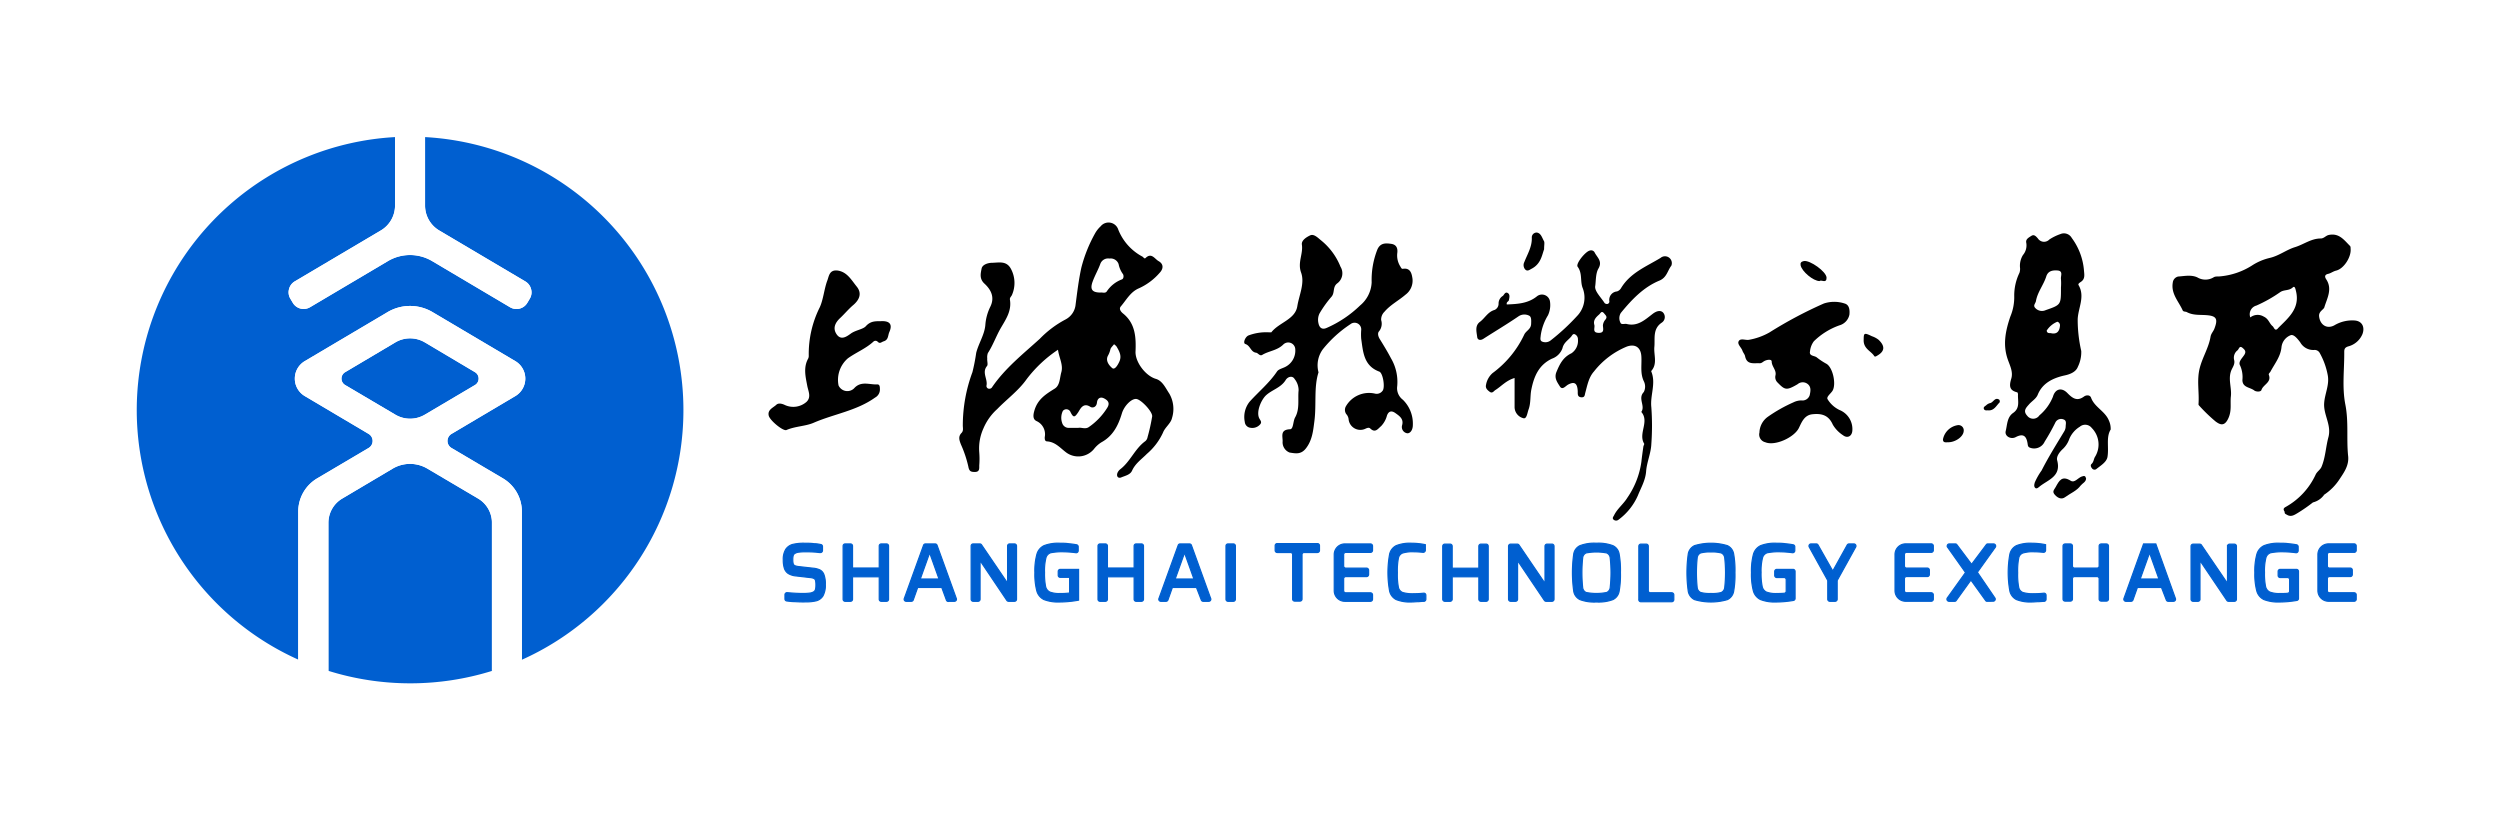 <svg xmlns="http://www.w3.org/2000/svg" viewBox="0 0 518.46 170.08"><defs><style>.cls-1{fill:#fff;}.cls-2,.cls-3{fill:#005fd0;}.cls-2{stroke:#005fd0;stroke-miterlimit:10;stroke-width:0.25px;}</style></defs><g id="Layer_2" data-name="Layer 2"><g id="图层_1" data-name="图层 1"><rect class="cls-1" width="518.46" height="170.08"/><path class="cls-2" d="M164.88,124.77c-.64,0-1.21-.08-1.73-.14a.42.42,0,0,1-.36-.43v-.87a.43.43,0,0,1,.47-.42c1.22.11,2.3.17,3.23.17a10.55,10.55,0,0,0,1.45-.08,2,2,0,0,0,.82-.27.85.85,0,0,0,.36-.49,3.6,3.6,0,0,0,.09-.91,4.16,4.16,0,0,0-.08-.94.66.66,0,0,0-.33-.43,2.48,2.48,0,0,0-.84-.19l-2.84-.33a3.66,3.66,0,0,1-1.67-.52,2.07,2.07,0,0,1-.79-1.09,5.51,5.51,0,0,1-.22-1.71,3.87,3.87,0,0,1,.53-2.22,2.52,2.52,0,0,1,1.44-1,9.72,9.72,0,0,1,2.39-.24c.67,0,1.36,0,2.06.1.53,0,1,.1,1.37.17a.41.41,0,0,1,.34.41v.82a.43.43,0,0,1-.47.43c-.32,0-.7-.08-1.12-.1q-.94-.06-1.8-.06a11.16,11.16,0,0,0-1.45.07,2,2,0,0,0-.83.24.78.78,0,0,0-.4.46,3,3,0,0,0-.09.84,3.12,3.12,0,0,0,.09.89.67.67,0,0,0,.35.39,3.37,3.37,0,0,0,.88.19l2.85.32a4.32,4.32,0,0,1,1.45.36,1.78,1.78,0,0,1,.82.92,5.44,5.44,0,0,1,.31,2.12,4.53,4.53,0,0,1-.5,2.36,2.35,2.35,0,0,1-1.35,1,9.09,9.09,0,0,1-2.25.23C166.4,124.84,165.68,124.82,164.88,124.77Z"/><path class="cls-2" d="M182.34,124.28v-4.66H176.8v4.66a.42.42,0,0,1-.42.42h-1.11a.42.42,0,0,1-.42-.42V113.22a.42.42,0,0,1,.42-.42h1.11a.42.42,0,0,1,.42.42v4.58h5.54v-4.58a.42.42,0,0,1,.42-.42h1.09a.42.42,0,0,1,.42.42v11.06a.42.42,0,0,1-.42.42h-1.09A.42.42,0,0,1,182.34,124.28Z"/><path class="cls-2" d="M196.26,124.42l-.95-2.59h-5l-.92,2.59a.42.42,0,0,1-.4.28h-1.06a.42.42,0,0,1-.4-.56l4-11.06a.42.42,0,0,1,.4-.28h2a.42.42,0,0,1,.4.28l4,11.06a.42.42,0,0,1-.4.56h-1.11A.42.42,0,0,1,196.26,124.42Zm-3.42-9.65h-.09l-1.9,5.31h3.89Z"/><path class="cls-2" d="M209.17,124.7a.45.45,0,0,1-.36-.18l-5.49-8.16h-.07v7.92a.42.42,0,0,1-.42.42h-1a.42.42,0,0,1-.43-.42V113.22a.42.42,0,0,1,.43-.42h1.37a.42.42,0,0,1,.35.19l5.34,7.85h.07v-7.62a.42.42,0,0,1,.42-.42h1a.42.42,0,0,1,.43.42v11.06a.42.42,0,0,1-.43.42Z"/><path class="cls-2" d="M219.46,119.35v-.85a.42.42,0,0,1,.42-.42h3.8v6.38a19.88,19.88,0,0,1-2,.28c-.73.07-1.36.1-1.9.1a8.15,8.15,0,0,1-3.27-.5,2.79,2.79,0,0,1-1.48-1.77,13.42,13.42,0,0,1-.41-3.82,12.92,12.92,0,0,1,.42-3.81,2.81,2.81,0,0,1,1.48-1.78,8.16,8.16,0,0,1,3.26-.5c.57,0,1.22,0,1.93.11a15,15,0,0,1,1.55.21.41.41,0,0,1,.34.41v.82a.42.42,0,0,1-.49.41,21.69,21.69,0,0,0-2.5-.19,12.41,12.41,0,0,0-2.71.2,1.51,1.51,0,0,0-1,1.08,11.05,11.05,0,0,0-.28,3,13.76,13.76,0,0,0,.21,2.88,1.69,1.69,0,0,0,.88,1.19,5.55,5.55,0,0,0,2.16.31,13.46,13.46,0,0,0,1.95-.11v-3.25h-1.91A.42.42,0,0,1,219.46,119.35Z"/><path class="cls-2" d="M235.2,124.28v-4.66h-5.54v4.66a.42.42,0,0,1-.42.42h-1.11a.42.42,0,0,1-.42-.42V113.22a.42.42,0,0,1,.42-.42h1.11a.42.42,0,0,1,.42.42v4.58h5.54v-4.58a.42.42,0,0,1,.42-.42h1.09a.42.42,0,0,1,.43.42v11.06a.42.42,0,0,1-.43.42h-1.09A.42.42,0,0,1,235.2,124.28Z"/><path class="cls-2" d="M249.13,124.42l-1-2.59h-5l-.92,2.59a.42.42,0,0,1-.4.28h-1.07a.42.42,0,0,1-.4-.56l4-11.06a.42.42,0,0,1,.4-.28h1.94a.42.42,0,0,1,.4.28l4,11.06a.42.42,0,0,1-.4.56h-1.11A.42.42,0,0,1,249.13,124.42Zm-3.43-9.65h-.09l-1.9,5.31h3.89Z"/><path class="cls-2" d="M254.25,124.28V113.22a.42.42,0,0,1,.42-.42h1.11a.42.42,0,0,1,.42.42v11.06a.42.42,0,0,1-.42.42h-1.11A.42.42,0,0,1,254.25,124.28Z"/><path class="cls-2" d="M268.07,124.28V115a.42.42,0,0,0-.43-.42h-2.76a.43.43,0,0,1-.43-.43v-1a.42.42,0,0,1,.43-.42h8.33a.42.42,0,0,1,.43.42v1a.43.43,0,0,1-.43.43h-2.76a.42.42,0,0,0-.43.42v9.24a.42.42,0,0,1-.42.42h-1.11A.42.42,0,0,1,268.07,124.28Z"/><path class="cls-2" d="M276.7,122.5V115a2.21,2.21,0,0,1,2.2-2.2h5.31a.43.43,0,0,1,.43.43v.9a.43.43,0,0,1-.43.43h-5.12a.44.44,0,0,0-.44.44v2.38a.44.44,0,0,0,.44.44h4.3a.44.44,0,0,1,.44.43v.9a.44.44,0,0,1-.44.43h-4.3a.44.44,0,0,0-.44.44v2.48a.44.44,0,0,0,.44.44h5.12a.43.43,0,0,1,.43.43v.9a.43.43,0,0,1-.43.43H278.9A2.2,2.2,0,0,1,276.7,122.5Z"/><path class="cls-2" d="M294.27,124.77c-.55,0-1.06.07-1.54.07a7.66,7.66,0,0,1-3.18-.5,2.62,2.62,0,0,1-1.36-1.75,21.24,21.24,0,0,1,0-7.68,2.62,2.62,0,0,1,1.36-1.75,7.66,7.66,0,0,1,3.18-.5,13.92,13.92,0,0,1,1.54.09,12.29,12.29,0,0,1,1.32.21v1.15a.44.44,0,0,1-.49.43c-.71-.07-1.34-.11-1.88-.11a7,7,0,0,0-2.35.26,1.44,1.44,0,0,0-.87,1.09,14,14,0,0,0-.21,3,14.17,14.17,0,0,0,.21,3,1.48,1.48,0,0,0,.87,1.09,7.28,7.28,0,0,0,2.35.26,17,17,0,0,0,2-.11.42.42,0,0,1,.48.43v.82a.44.44,0,0,1-.35.43C295,124.7,294.66,124.74,294.27,124.77Z"/><path class="cls-2" d="M306.69,124.27v-4.65h-5.53v4.65a.43.43,0,0,1-.43.43h-1.09a.44.44,0,0,1-.44-.43v-11a.44.44,0,0,1,.44-.43h1.09a.43.43,0,0,1,.43.43v4.57h5.53v-4.57a.44.44,0,0,1,.44-.43h1.07a.43.43,0,0,1,.43.43v11a.43.43,0,0,1-.43.43h-1.07A.44.44,0,0,1,306.69,124.27Z"/><path class="cls-2" d="M320.64,124.7a.44.44,0,0,1-.36-.19l-5.49-8.15h-.07v7.91a.43.43,0,0,1-.43.43h-1a.44.44,0,0,1-.44-.43v-11a.44.44,0,0,1,.44-.43h1.36a.45.45,0,0,1,.36.19l5.33,7.85h.07v-7.61a.44.44,0,0,1,.44-.43h1a.43.43,0,0,1,.43.43v11a.43.43,0,0,1-.43.43Z"/><path class="cls-2" d="M327.67,124.35a2.36,2.36,0,0,1-1.29-1.67,27.72,27.72,0,0,1,0-7.86,2.33,2.33,0,0,1,1.29-1.66,8.34,8.34,0,0,1,3.4-.5,8.43,8.43,0,0,1,3.41.5,2.3,2.3,0,0,1,1.29,1.67,18.9,18.9,0,0,1,.28,3.92,18.9,18.9,0,0,1-.28,3.92,2.34,2.34,0,0,1-1.29,1.68,8.47,8.47,0,0,1-3.41.49A8.38,8.38,0,0,1,327.67,124.35Zm5.54-1.48a1.24,1.24,0,0,0,.72-1,28.35,28.35,0,0,0,0-6.2,1.24,1.24,0,0,0-.72-1,11.55,11.55,0,0,0-4.28,0,1.26,1.26,0,0,0-.71,1,30.11,30.11,0,0,0,0,6.2,1.26,1.26,0,0,0,.71,1,11,11,0,0,0,4.28,0Z"/><path class="cls-2" d="M339.87,124.27v-11a.43.43,0,0,1,.43-.43h1.1a.43.43,0,0,1,.43.43v9.23a.43.43,0,0,0,.43.43h4.43a.43.43,0,0,1,.43.43v1a.43.43,0,0,1-.43.43H340.3A.43.43,0,0,1,339.87,124.27Z"/><path class="cls-2" d="M351.42,124.35a2.39,2.39,0,0,1-1.29-1.67,27.72,27.72,0,0,1,0-7.86,2.35,2.35,0,0,1,1.29-1.66,11.84,11.84,0,0,1,6.81,0,2.3,2.3,0,0,1,1.29,1.67,18.9,18.9,0,0,1,.28,3.92,18.9,18.9,0,0,1-.28,3.92,2.34,2.34,0,0,1-1.29,1.68,12.08,12.08,0,0,1-6.81,0Zm5.55-1.48a1.26,1.26,0,0,0,.71-1,28.35,28.35,0,0,0,0-6.2,1.26,1.26,0,0,0-.71-1,7.64,7.64,0,0,0-2.15-.2,7.55,7.55,0,0,0-2.14.2,1.26,1.26,0,0,0-.71,1,30.11,30.11,0,0,0,0,6.2,1.26,1.26,0,0,0,.71,1,7.09,7.09,0,0,0,2.14.21A7.17,7.17,0,0,0,357,122.87Z"/><path class="cls-2" d="M368.05,119.34v-.83a.43.43,0,0,1,.43-.43h3.37a.42.42,0,0,1,.42.43v5.59a.41.41,0,0,1-.35.42c-.5.09-1.05.16-1.63.22-.73.07-1.37.1-1.91.1a8.21,8.21,0,0,1-3.27-.5,2.82,2.82,0,0,1-1.48-1.77,13.49,13.49,0,0,1-.4-3.82,13.34,13.34,0,0,1,.41-3.81,2.82,2.82,0,0,1,1.49-1.78,8.14,8.14,0,0,1,3.25-.5c.58,0,1.22,0,1.94.11a14.75,14.75,0,0,1,1.54.21.41.41,0,0,1,.35.42v.8a.44.44,0,0,1-.5.42,21.69,21.69,0,0,0-2.5-.19,12.37,12.37,0,0,0-2.7.2,1.5,1.5,0,0,0-1,1.08,11,11,0,0,0-.29,3,12.94,12.94,0,0,0,.22,2.88,1.65,1.65,0,0,0,.87,1.19,5.59,5.59,0,0,0,2.16.31q.94,0,1.56-.06a.43.43,0,0,0,.4-.43V120.2a.43.43,0,0,0-.43-.43h-1.48A.43.43,0,0,1,368.05,119.34Z"/><path class="cls-2" d="M379.05,124.27v-3.89l-3.84-6.94a.43.43,0,0,1,.37-.64h1.08a.41.41,0,0,1,.37.22l3,5.3h.12l2.94-5.3a.45.45,0,0,1,.38-.22h1a.43.43,0,0,1,.37.64L381,120.38v3.89a.43.43,0,0,1-.43.43h-1.08A.43.43,0,0,1,379.05,124.27Z"/><path class="cls-2" d="M393,122.49V115a2.2,2.2,0,0,1,2.2-2.21h5.31a.43.43,0,0,1,.43.43v.91a.43.43,0,0,1-.43.42h-5.13a.43.43,0,0,0-.43.43v2.4a.43.43,0,0,0,.43.43h4.31a.43.43,0,0,1,.43.43v.9a.43.43,0,0,1-.43.43h-4.31a.43.43,0,0,0-.43.43v2.5a.43.43,0,0,0,.43.43h5.13a.43.43,0,0,1,.43.43v.9a.43.43,0,0,1-.43.43h-5.31A2.2,2.2,0,0,1,393,122.49Z"/><path class="cls-2" d="M412.09,124.7a.34.34,0,0,1-.29-.15l-3-4.17h-.13l-3,4.17a.33.33,0,0,1-.29.15h-1.18a.44.44,0,0,1-.36-.69l3.78-5.28-3.71-5.24a.43.43,0,0,1,.35-.69h1.26a.36.36,0,0,1,.29.15l3,4h.13l3-4a.36.36,0,0,1,.29-.15h1.2a.44.44,0,0,1,.36.69l-3.72,5.19L413.7,124a.43.43,0,0,1-.35.68Z"/><path class="cls-2" d="M422.9,124.77c-.55,0-1.06.07-1.53.07a7.75,7.75,0,0,1-3.19-.5,2.62,2.62,0,0,1-1.36-1.75,21.24,21.24,0,0,1,0-7.68,2.62,2.62,0,0,1,1.36-1.75,7.75,7.75,0,0,1,3.19-.5,13.89,13.89,0,0,1,1.53.09,11.89,11.89,0,0,1,1.32.21v1.16a.42.42,0,0,1-.48.42c-.72-.07-1.35-.11-1.89-.11a7,7,0,0,0-2.35.26,1.41,1.41,0,0,0-.86,1.09,14,14,0,0,0-.21,3,14.17,14.17,0,0,0,.21,3,1.45,1.45,0,0,0,.86,1.09,7.32,7.32,0,0,0,2.35.26,17.06,17.06,0,0,0,2-.11.42.42,0,0,1,.47.42v.84a.43.43,0,0,1-.34.42Q423.49,124.73,422.9,124.77Z"/><path class="cls-2" d="M435.33,124.28V120a.42.42,0,0,0-.43-.42h-4.68a.42.42,0,0,0-.43.42v4.24a.42.42,0,0,1-.42.42h-1.11a.42.42,0,0,1-.42-.42v-11a.42.42,0,0,1,.42-.43h1.11a.42.42,0,0,1,.42.43v4.14a.43.43,0,0,0,.43.43h4.68a.43.43,0,0,0,.43-.43v-4.14a.42.42,0,0,1,.42-.43h1.09a.42.42,0,0,1,.42.43v11a.42.42,0,0,1-.42.42h-1.09A.42.42,0,0,1,435.33,124.28Z"/><path class="cls-2" d="M449.26,124.42l-1-2.59h-5l-.92,2.59a.42.42,0,0,1-.4.28h-1.07a.43.43,0,0,1-.4-.57l4.07-11.33h2.54l4.07,11.33a.43.43,0,0,1-.4.57h-1.11A.42.42,0,0,1,449.26,124.42Zm-3.43-9.65h-.09l-1.9,5.31h3.89Z"/><path class="cls-2" d="M462.16,124.7a.42.42,0,0,1-.35-.19l-5.5-8.15h-.07v7.92a.42.42,0,0,1-.42.42h-1a.42.42,0,0,1-.43-.42v-11a.43.43,0,0,1,.43-.43h1.37a.42.42,0,0,1,.35.19l5.34,7.85h.07v-7.61a.43.43,0,0,1,.43-.43h1a.42.42,0,0,1,.42.43v11a.42.42,0,0,1-.42.42Z"/><path class="cls-2" d="M472.45,119.35v-.85a.42.42,0,0,1,.42-.42h3.38a.42.42,0,0,1,.42.42v5.6a.41.41,0,0,1-.35.42c-.5.09-1.05.16-1.64.22s-1.36.1-1.9.1a8.15,8.15,0,0,1-3.27-.5,2.79,2.79,0,0,1-1.48-1.77,13.42,13.42,0,0,1-.41-3.82,12.92,12.92,0,0,1,.42-3.81,2.82,2.82,0,0,1,1.49-1.78,8.1,8.1,0,0,1,3.25-.5c.57,0,1.22,0,1.94.11a14.75,14.75,0,0,1,1.54.21.41.41,0,0,1,.34.42v.8a.42.42,0,0,1-.48.42,22,22,0,0,0-2.51-.19,12.48,12.48,0,0,0-2.71.2,1.51,1.51,0,0,0-1,1.08,11.05,11.05,0,0,0-.28,3,13.76,13.76,0,0,0,.21,2.88,1.69,1.69,0,0,0,.88,1.19,5.59,5.59,0,0,0,2.16.31c.64,0,1.17,0,1.58-.06a.42.42,0,0,0,.38-.42V120.2a.43.43,0,0,0-.43-.43h-1.49A.42.42,0,0,1,472.45,119.35Z"/><path class="cls-2" d="M480.7,122.49V115a2.21,2.21,0,0,1,2.21-2.21h5.31a.42.42,0,0,1,.42.43v.91a.42.42,0,0,1-.42.42h-5.14a.43.43,0,0,0-.42.43v2.4a.42.42,0,0,0,.42.43h4.32a.42.42,0,0,1,.43.42v.92a.42.42,0,0,1-.43.42h-4.32a.42.42,0,0,0-.42.43v2.5a.42.42,0,0,0,.42.43h5.14a.42.42,0,0,1,.42.42v.92a.42.42,0,0,1-.42.42h-5.31A2.21,2.21,0,0,1,480.7,122.49Z"/><path class="cls-3" d="M99.13,103.38,88.66,97.2a7.07,7.07,0,0,0-7.25,0L71,103.38a5.85,5.85,0,0,0-2.87,5v30.75a57,57,0,0,0,33.92,0V108.4A5.85,5.85,0,0,0,99.13,103.38Z"/><path class="cls-3" d="M141.73,85A56.7,56.7,0,0,0,88.15,28.43V42.66a6,6,0,0,0,2.91,5.12l17.88,10.58a2.59,2.59,0,0,1,1.2,1.6,2.54,2.54,0,0,1-.28,2l-.5.84a2.61,2.61,0,0,1-3.58.92L89.63,54.14a9,9,0,0,0-9.19,0L64.3,63.7a2.61,2.61,0,0,1-3.58-.92l-.5-.84a2.54,2.54,0,0,1-.28-2,2.59,2.59,0,0,1,1.2-1.6L79,47.78a6,6,0,0,0,2.92-5.12V28.43A56.71,56.71,0,0,0,61.85,136.79V106.05a8,8,0,0,1,3.9-6.84l10.7-6.32a1.7,1.7,0,0,0,0-2.92L63.21,82.14a4.21,4.21,0,0,1,0-7.25L80.39,64.72a9.15,9.15,0,0,1,9.3,0l17.18,10.17a4.21,4.21,0,0,1,0,7.25L93.63,90a1.7,1.7,0,0,0,0,2.92l10.7,6.32a8,8,0,0,1,3.9,6.84v30.74A56.71,56.71,0,0,0,141.73,85Z"/><path class="cls-3" d="M99.26,78.51a1.52,1.52,0,0,0-.76-1.33L88.09,71A6,6,0,0,0,82,71L71.58,77.18a1.55,1.55,0,0,0,0,2.67L82,86a6,6,0,0,0,6.1,0L98.5,79.85A1.53,1.53,0,0,0,99.26,78.51Z"/><path class="cls-1" d="M104.33,99.21l-10.7-6.32a1.7,1.7,0,0,1,0-2.92l13.24-7.83a4.21,4.21,0,0,0,0-7.25L89.69,64.72a9.15,9.15,0,0,0-9.3,0L63.21,74.89a4.21,4.21,0,0,0,0,7.25L76.45,90a1.7,1.7,0,0,1,0,2.92l-10.7,6.32a8,8,0,0,0-3.9,6.84v30.74a58.28,58.28,0,0,0,6.23,2.36V108.4a5.85,5.85,0,0,1,2.87-5L81.41,97.2a7.07,7.07,0,0,1,7.25,0l10.47,6.18a5.85,5.85,0,0,1,2.87,5v30.75a58.28,58.28,0,0,0,6.23-2.36V106.05A8,8,0,0,0,104.33,99.21ZM88.09,86A6,6,0,0,1,82,86L71.58,79.85a1.55,1.55,0,0,1,0-2.67L82,71a6,6,0,0,1,6.1,0L98.5,77.18a1.55,1.55,0,0,1,0,2.67Z"/><path class="cls-1" d="M79,47.78,61.14,58.36a2.59,2.59,0,0,0-1.2,1.6,2.54,2.54,0,0,0,.28,2l.5.84a2.61,2.61,0,0,0,3.58.92l16.14-9.56a9,9,0,0,1,9.19,0l16.15,9.56a2.61,2.61,0,0,0,3.58-.92l.5-.84a2.54,2.54,0,0,0,.28-2,2.59,2.59,0,0,0-1.2-1.6L91.06,47.78a6,6,0,0,1-2.91-5.12V28.43c-1-.05-2.07-.08-3.11-.08s-2.08,0-3.11.08V42.66A6,6,0,0,1,79,47.78Z"/><path d="M273.44,77.22c-1,3.08-.4,6.68-.86,10.15-.24,1.84-.41,3.92-1.77,5.64-1.06,1.34-2.24,1-3.34.85A2.27,2.27,0,0,1,266,91.5c0-1.07-.53-2.39,1.52-2.48.73,0,.61-1.61,1.06-2.44,1-1.75.54-3.74.73-5.64a3.75,3.75,0,0,0-.83-2.34c-.44-.77-1.43-.49-1.86.23-1,1.61-2.86,2-4.12,3.2-1,1-2,3.37-1.36,4.7.23.48.69.82.09,1.39a2.14,2.14,0,0,1-1.92.59,1.32,1.32,0,0,1-1.16-1.2,5.07,5.07,0,0,1,1-4.2c1.89-2.1,4.1-3.9,5.69-6.28.32-.46,1.08-.63,1.65-.91a3.78,3.78,0,0,0,2.13-3.67,1.46,1.46,0,0,0-2.49-1c-1.24,1.24-3,1.32-4.36,2.15-.52.31-.87-.4-1.27-.45-1.14-.15-1.18-1.48-2.24-1.81-.56-.18,0-1.55.7-1.79a10.45,10.45,0,0,1,4.21-.63c.16,0,.4,0,.48,0,1.59-2.05,4.95-2.65,5.39-5.41.37-2.32,1.59-4.77.78-7-.75-2.08.45-3.83.17-5.76-.14-.91.95-1.58,1.72-1.94s1.59.5,2.21,1A13.42,13.42,0,0,1,278,55.32a2.58,2.58,0,0,1-.67,3.44c-1,.76-.48,1.86-1.15,2.72A23,23,0,0,0,273.65,65a3,3,0,0,0-.23,2c.14.71.56,1.52,1.72,1a23.44,23.44,0,0,0,6.91-4.64,6.6,6.6,0,0,0,2.41-4.81,17.18,17.18,0,0,1,1.19-6.82c.63-1.4,1.75-1.32,2.86-1.16s1.4.94,1.26,1.94a4.28,4.28,0,0,0,.63,2.74c.15.24.25.54.53.5,1.67-.29,1.87,1.2,2,2.07a3.62,3.62,0,0,1-1.46,3.3c-1.41,1.22-3.12,2.08-4.36,3.54a2.23,2.23,0,0,0-.68,1.72A2.5,2.5,0,0,1,286,68.7c-.34.35-.22,1,.09,1.53.82,1.33,1.65,2.68,2.37,4.06a9.66,9.66,0,0,1,1.3,5.79,3,3,0,0,0,1.17,2.82A6.91,6.91,0,0,1,293,88.15c0,.92-.46,1.7-1.12,1.71a1.31,1.31,0,0,1-1.1-1.69c.36-1.32-.59-1.92-1.38-2.49-.57-.41-1.32-.66-1.76.48a5,5,0,0,1-1.21,2.2c-.69.58-1.22,1.5-2.26.5-.24-.24-.58-.13-.9,0a2.45,2.45,0,0,1-3.6-2,1.94,1.94,0,0,0-.49-1,1.52,1.52,0,0,1-.09-1.55,5.53,5.53,0,0,1,6.06-2.68,1.49,1.49,0,0,0,1.55-.56c.6-.61.12-3.71-.65-4-3.25-1.2-3.36-4.08-3.76-6.81a11.88,11.88,0,0,1,0-1.79,1.38,1.38,0,0,0-2.23-1.24,24.78,24.78,0,0,0-5.73,5.21A5.64,5.64,0,0,0,273.44,77.22Z"/><path d="M364.88,89.7a4.16,4.16,0,0,1,1.65-3.2,30.89,30.89,0,0,1,5.4-3.06,3.76,3.76,0,0,1,1.63-.4,1.58,1.58,0,0,0,1.75-1.11c.15-.75.39-1.73-.52-2.36a1.64,1.64,0,0,0-2,.11c-2.29,1.34-2.62,1.23-4.15-.35a1.54,1.54,0,0,1-.44-1.46c.27-1.1-.76-1.81-.78-2.89,0-.54-.91-.39-1.39-.17s-.64.54-1.13.52c-1.22-.06-2.63.37-3-1.47-.08-.39-.42-.74-.55-1.14-.24-.7-1.15-1.36-.75-2s1.42-.12,2.1-.25a13.13,13.13,0,0,0,4.26-1.53,87.69,87.69,0,0,1,11.28-6,6.87,6.87,0,0,1,4.3,0c1,.28,1.09,1.36,1,2.31a2.9,2.9,0,0,1-2.07,2.22,14.46,14.46,0,0,0-5.3,3.3,4.11,4.11,0,0,0-.8,2.08c-.23,1,.82.87,1.36,1.24a14.26,14.26,0,0,0,1.94,1.3c1.43.67,2.21,4.35,1.34,5.69-.37.57-1.29,1.22-1,1.71a5.85,5.85,0,0,0,2.46,2.23,4.27,4.27,0,0,1,2.68,4.24c-.05,1.18-1,1.73-1.94,1a6.63,6.63,0,0,1-2.12-2.2c-.88-2-2.36-2.35-4.22-2.15-1.66.17-2.21,1.6-2.79,2.8-.94,2-5,3.86-7,3A1.64,1.64,0,0,1,364.88,89.7Z"/><path d="M173.66,56.1c2,.26,2.89,1.95,4,3.32s.63,2.68-.67,3.81c-1,.84-1.82,1.85-2.77,2.74s-1.55,2-.8,3.23c.92,1.52,2.17.6,3,0,1-.74,2.55-.89,3.14-1.55,1.1-1.22,2.22-1,3.43-1.05,1.64,0,2.1.8,1.44,2.27-.31.7-.15,1.61-1.18,1.92-.45.13-.75.59-1.24.07a.63.63,0,0,0-.89,0c-1.57,1.44-3.57,2.22-5.28,3.45a5.9,5.9,0,0,0-1.94,5.62,2,2,0,0,0,3.21.62c1.44-1.63,3.2-.74,4.84-.83.53,0,.52.57.53,1a1.89,1.89,0,0,1-1,1.73c-3.84,2.75-8.54,3.4-12.75,5.23-1.69.73-3.81.71-5.63,1.5-.67.3-3.47-2-3.68-3-.27-1.22.92-1.62,1.57-2.23.43-.42,1.19-.26,1.84.07a4.16,4.16,0,0,0,4.45-.7c1-1,.35-2.15.13-3.32-.35-1.86-.84-3.8.2-5.65a1.33,1.33,0,0,0,.11-.63,21.68,21.68,0,0,1,2.29-10c.72-1.58.89-3.62,1.5-5.38C171.91,57.42,171.9,55.92,173.66,56.1Z"/><path d="M320.22,51.7c-.45,1.24-.67,3-2.53,4-.52.27-.92.65-1.4.17a1.38,1.38,0,0,1-.17-1.52c.65-1.67,1.64-3.2,1.55-5.12a1,1,0,0,1,1.06-1c.86.14,1.07,1.09,1.45,1.74C320.37,50.27,320.22,50.8,320.22,51.7Z"/><path d="M432.62,99.22c0,.73-.75,1-1.12,1.47-.83,1.12-2.14,1.61-3.21,2.4-.73.55-1.5.23-2.13-.46s-.2-1,.15-1.62c.74-1.35,1.31-2.45,3.14-1.3.78.48,1.47-.59,2.25-.88C432.25,98.64,432.47,98.64,432.62,99.22Z"/><path d="M377.36,58.29c-1.33,0-3.68-2-3.94-3.26-.11-.53.13-.78.66-.89,1.24-.25,4.72,2.2,4.72,3.47S377.68,57.92,377.36,58.29Z"/><path d="M386.5,70.38c0-1.36.14-1.41,1.71-.65a4.66,4.66,0,0,1,1.37.73c1.4,1.33,1.32,2.41-.35,3.34-.2.12-.43.25-.57,0C388,72.77,386.37,72.31,386.5,70.38Z"/><path d="M404,91.72c-.46,0-1.07.15-1.06-.61a3.7,3.7,0,0,1,3-2.93,1.09,1.09,0,0,1,1.3,1.23C407.16,90.58,405.5,91.73,404,91.72Z"/><path d="M473.82,106.12c1.88-.16,3.21-1.43,4.73-2.32a6.36,6.36,0,0,1,3.46-1.22,4,4,0,0,1-2.34,1.61,32.52,32.52,0,0,1-3.2,2.22c-.63.37-1.29.83-2.1.4C474.11,106.64,473.71,106.58,473.82,106.12Z"/><path d="M412.28,85.1c-.32,0-.69.08-.85-.29s.21-.56.45-.74a1.82,1.82,0,0,1,.81-.47c.71-.11,1-1.32,1.92-.71a.59.59,0,0,1,.08.56C414,84.12,413.54,85.22,412.28,85.1Z"/><path d="M242.49,81.62c-.77-1.14-1.4-2.65-2.79-3.05-2.13-.62-4.29-3.49-4.21-5.65.12-2.9,0-5.82-2.57-7.89-.49-.39-.94-1-.45-1.52,1.14-1.35,2-3,3.72-3.72a12.45,12.45,0,0,0,4.31-3.22c.77-.81.87-1.8-.23-2.42-.8-.45-1.47-1.85-2.71-.63-.24.22-.43-.19-.65-.31a10.88,10.88,0,0,1-5-5.59,2.11,2.11,0,0,0-3.65-.69,6,6,0,0,0-1.11,1.38,29.5,29.5,0,0,0-2.9,7.21c-.55,2.52-.85,5.06-1.18,7.58a3.91,3.91,0,0,1-2.11,3.16,21.15,21.15,0,0,0-5.32,4c-3.45,3.13-7.18,6.08-9.87,10a.68.68,0,0,1-.67.36.57.57,0,0,1-.51-.7c.26-1.33-1-2.67.09-4,.27-.32,0-1,.06-1.6a2.44,2.44,0,0,1,.13-1.1c1.05-1.62,1.68-3.43,2.62-5.09,1.08-1.87,2.35-3.63,1.95-6-.06-.44.32-.66.44-1a6.17,6.17,0,0,0-.25-5.41c-.93-1.7-2.52-1.24-3.89-1.22-.81,0-2,.35-2.17,1.19-.19,1-.51,2.11.59,3.13,1.36,1.25,2.21,2.86,1.18,4.86a10.21,10.21,0,0,0-1,3.78c-.19,2-1.39,3.74-1.89,5.71a39.66,39.66,0,0,1-.78,4,31.84,31.84,0,0,0-2,11.07c0,.52.18,1.09-.27,1.55-.73.75-.45,1.53-.12,2.38a24.15,24.15,0,0,1,1.54,4.6c.18,1,.55,1.1,1.33,1.11,1,0,.94-.66.93-1.33a17.08,17.08,0,0,0,0-2.77,10.05,10.05,0,0,1,.87-4.94,11.3,11.3,0,0,1,2.85-4c2-2.06,4.45-3.85,6.09-6.18a26.78,26.78,0,0,1,6.52-6.13c.23,1.7,1.13,3.12.69,4.68-.34,1.16-.26,2.69-1.36,3.38-1.91,1.19-3.62,2.25-4.27,4.72-.27,1-.19,1.67.46,2a3,3,0,0,1,1.73,3.36c0,.39,0,.85.5.87,1.74.11,2.77,1.43,4,2.33a4.22,4.22,0,0,0,5.68-.71,6,6,0,0,1,1.55-1.42c2.44-1.32,3.53-3.54,4.27-6,.47-1.58,2-3.11,3-3s3.41,2.68,3.28,3.63a39.24,39.24,0,0,1-.95,4.27,1.4,1.4,0,0,1-.46.84c-2.17,1.56-3.1,4.22-5.2,5.83a1.92,1.92,0,0,0-.59.77c-.26.71.15,1.19.78.93.8-.34,1.87-.54,2.25-1.4.68-1.51,2-2.39,3.07-3.48a12.84,12.84,0,0,0,3.35-4.42c.41-1.08,1.63-1.92,1.86-3A6.36,6.36,0,0,0,242.49,81.62ZM226.61,58.36c.45-1.23,1.12-2.38,1.57-3.61a1.71,1.71,0,0,1,1.9-1.13,1.74,1.74,0,0,1,1.9,1.15,5.2,5.2,0,0,0,.85,2c.25.27.25,1-.15,1.17a6.48,6.48,0,0,0-3.16,2.51c-.34.44-.93.15-1.28.22C226.46,60.67,226,60,226.61,58.36Zm3,26.23a13.5,13.5,0,0,1-3.84,4c-.71.47-1.59,0-2.13.14-.79,0-1.34,0-1.87,0a1.41,1.41,0,0,1-1.49-1,3.25,3.25,0,0,1,.14-2.51.93.93,0,0,1,1.59.25c.6,1.22.88,1.11,1.61,0,.39-.6,1-2.08,2.5-1.1.49.31,1.27.07,1.37-.87s.74-1.27,1.5-.87S230.26,83.58,229.61,84.59Zm2.5-9.54c-.33.71-.94,1.72-1.46,1.28s-1.47-1.45-.88-2.56a4.94,4.94,0,0,0,.51-1.32c.09-.37.47-.67.75-1.06a2.35,2.35,0,0,1,.53.48C232.13,72.86,232.7,73.82,232.11,75.05Z"/><path d="M488.39,66.47a7.23,7.23,0,0,0-4.29,1c-1.58.85-3-.14-3.16-1.92-.07-1,1-1.37,1.1-1.85.55-1.82,1.71-3.75.39-5.76-.39-.59-.32-1,.45-1.16.55-.14,1-.52,1.6-.66,1.64-.4,3.18-2.89,3-4.55,0-.21,0-.48-.16-.6-1.2-1.2-2.22-2.67-4.33-2.25-.68.13-1,.74-1.73.74-1.95,0-3.51,1.24-5.3,1.79s-3.27,1.76-5.17,2.22A11.53,11.53,0,0,0,467,55.08a14.79,14.79,0,0,1-6.54,2.23c-.48.07-1-.06-1.42.22a3.28,3.28,0,0,1-3.34,0c-1.26-.59-2.68-.27-4-.18a1.44,1.44,0,0,0-1.1,1.26c-.4,2.31,1.22,3.89,2.05,5.75.15.33.59.22.85.36,1.37.75,2.88.51,4.34.66,1.91.19,2.11.89,1.39,2.78-.22.59-.69,1-.8,1.68-.38,2.26-1.65,4.21-2.23,6.45-.67,2.58-.07,5.06-.27,7.58a.55.55,0,0,0,.16.27,33.52,33.52,0,0,0,3.38,3.26c.93.69,1.86,1.12,2.67-.69.72-1.59.34-3,.51-4.52.19-1.71-.56-3.42,0-5.14.25-.79.93-1.46.67-2.41a1.94,1.94,0,0,1,.72-2c.29-.26.38-1.07,1.06-.47.48.41.78.77.29,1.49s-1.25,1.41-.83,2.14a5.86,5.86,0,0,1,.48,3c0,1.6,1.61,1.5,2.46,2.18.35.28,1.35.34,1.49-.11.36-1.13,2.13-1.56,1.53-3.13-.1-.26.23-.46.35-.69.86-1.62,2.06-3.06,2.27-5a3,3,0,0,1,1.95-2.55c.64-.17,1.37.74,1.94,1.49a3.1,3.1,0,0,0,2.84,1.59,1.2,1.2,0,0,1,1.22.65,15,15,0,0,1,1.65,4.59c.37,2-.59,3.77-.74,5.7-.21,2.5,1.57,4.57.87,7.17-.54,2-.6,4.14-1.41,6.09-.24.62-.93,1-1.23,1.64a14.76,14.76,0,0,1-6.23,6.72c-.57.31-.44.6-.2,1a2.76,2.76,0,0,0,2.83-.62,29,29,0,0,1,5.36-2.92,11.14,11.14,0,0,0,3.18-3.2c.92-1.39,2-2.86,1.8-4.79-.38-3.55.13-7.09-.58-10.7s-.2-7.25-.23-10.89c0-.57.07-.93.78-1.17a4.38,4.38,0,0,0,3-2.58C490.46,67.86,489.89,66.62,488.39,66.47Zm-16,1.66c-.64.65-.79-.25-1.08-.48-.7-.56-.8-1.51-1.86-2a2.44,2.44,0,0,0-2.77.18,1.86,1.86,0,0,1,1.26-2.46,28.41,28.41,0,0,0,4.9-2.76c.82-.59,1.84-.26,2.64-1,.45-.42.57.36.69.85C477,64.05,474.47,66,472.36,68.13Z"/><path d="M437.72,89.08a4.05,4.05,0,0,0-.35-1.82c-.78-2-3-2.79-3.72-4.79-.23-.61-1-.56-1.44-.25-1.47,1.09-2.42.36-3.47-.71-1.19-1.23-2.53-.89-3,.78a9.88,9.88,0,0,1-2.8,3.85,1.55,1.55,0,0,1-2.53.08c-.91-1-.25-1.64.37-2.35s1.46-1.16,1.81-2c1-2.49,3.27-3.49,5.54-4,1.33-.27,2.41-.81,2.78-1.79a6.89,6.89,0,0,0,.71-3.28,29.51,29.51,0,0,1-.74-6.53c.06-2.36,1.59-4.75.18-7.14-.15-.26.2-.48.4-.62,1-.61.8-1.5.72-2.44a13.05,13.05,0,0,0-2.53-6.72,1.86,1.86,0,0,0-2.37-.8A10.11,10.11,0,0,0,425,49.67a1.52,1.52,0,0,1-2.37-.21c-.35-.39-.76-.93-1.35-.55s-1.24.7-1.06,1.47a3.1,3.1,0,0,1-.69,2.51,4.24,4.24,0,0,0-.6,2.73,2.64,2.64,0,0,1-.12.94,10.81,10.81,0,0,0-1.09,4.82,10.37,10.37,0,0,1-.82,4.3c-1,2.95-1.58,5.8-.53,8.83.44,1.28,1.16,2.6.74,4s-.5,2.44,1.22,2.85c.09,0,.17.28.17.43-.07,1.34.48,2.82-1,3.84-1.29.9-1.22,2.46-1.55,3.77-.26,1.06,1.06,1.78,2.06,1.26,1.48-.77,2.22-.38,2.48,1.34.06.4.07.71.54.86a2.39,2.39,0,0,0,3-1.27,43.42,43.42,0,0,0,2.21-3.95,1.32,1.32,0,0,1,1.67-.67c.7.22.51.86.48,1.39a2.08,2.08,0,0,1-.28,1.06c-1.62,2.69-3.3,5.36-4.72,8.16a13.29,13.29,0,0,0-1.41,2.48c-.09.35-.22.78.06,1.09s.63,0,.91-.23c1.77-1.44,4.56-2.09,3.68-5.43-.23-.83.51-1.78,1.19-2.4A5.16,5.16,0,0,0,429.15,91a5.44,5.44,0,0,1,2.18-2.51,1.71,1.71,0,0,1,2.46.26,4.86,4.86,0,0,1,.64,6.06c-.24.45-.23,1-.68,1.41-.26.23-.15.61.08.88a.64.64,0,0,0,.87.21c.91-.74,2.17-1.45,2.36-2.56C437.39,92.77,436.73,90.67,437.72,89.08Zm-12.32-20c-.38,0-.88.09-.95-.52a4.77,4.77,0,0,1,2.21-1.84.77.77,0,0,1,.54.88C427.09,68.67,426.62,69.35,425.4,69.12Zm-3.16-6.75c.36-1.83,1.57-3.26,2.12-5,.38-1.18,1.34-1.3,2.31-1.24,1.27.09.65,1.13.74,1.77a11.59,11.59,0,0,1,0,1.77v.16c0,3.41,0,3.43-3.15,4.52a1.86,1.86,0,0,1-2.09-.35C421.5,63.35,422.13,63,422.24,62.37Z"/><path d="M344.12,58.2c1.57-.65,1.68-2.07,2.49-3.1a1.42,1.42,0,0,0-2.24-1.61c-2.95,1.79-6.28,3.08-8.19,6.26a1.51,1.51,0,0,1-.85.69,1.75,1.75,0,0,0-1.58,2,.51.51,0,0,1-.41.6.72.72,0,0,1-.57-.19c-.73-1.16-2.11-2.46-1.95-3.5s.07-2.62.66-3.64c.91-1.54-.26-2.31-.77-3.34a.82.82,0,0,0-1-.41c-.89.16-3,2.75-2.53,3.36,1,1.35.51,2.9,1,4.31A5.49,5.49,0,0,1,327,65.6a45,45,0,0,1-5.42,5,1.76,1.76,0,0,1-1.69.27c-.61-.2-.4-.82-.37-1.28a10.85,10.85,0,0,1,1.51-4.21,5,5,0,0,0,.42-2.8,1.68,1.68,0,0,0-2.66-1.17c-1.87,1.54-4.08,1.64-6.3,1.73-.15-.54.37-.59.43-.89.1-.52.29-1.16-.23-1.48s-.74.32-1,.58a1.84,1.84,0,0,0-.91,1.6,1.41,1.41,0,0,1-.81,1.32c-1.42.4-2,1.69-3.07,2.49s-.68,2.08-.55,3.15c.07.6.65.75,1.27.36,2.41-1.55,4.85-3,7.24-4.63a2.17,2.17,0,0,1,2.27-.17c.48.24.43,1,.4,1.74-.06,1.11-1.1,1.4-1.45,2.23a21,21,0,0,1-6.54,7.93,4.2,4.2,0,0,0-1.37,2.48c-.13.62.24,1,.69,1.34.61.52.91-.08,1.24-.29,1.26-.79,2.25-2,4-2.51,0,2.08,0,4,0,6a2.4,2.4,0,0,0,1.83,2.34c.69.2.8-1.08,1.08-1.84.49-1.36.29-2.76.57-4.13.56-2.76,1.56-5.08,4.25-6.37a3.56,3.56,0,0,0,2.2-2.17c.25-1.14,1.14-1.64,1.79-2.39.22-.26.4-.76.88-.45a1.12,1.12,0,0,1,.54,1,3.12,3.12,0,0,1-1.34,2.88c-1.76.84-2.43,2.24-3.11,3.86-.53,1.27.15,2.13.69,3s1.17-.06,1.72-.36c1.33-.71,1.93-.29,2,1.42,0,.55-.07,1.14.72,1.21s.71-.5.86-1c.41-1.52.71-3.16,1.79-4.36a16.75,16.75,0,0,1,6.82-5.16c1.7-.6,2.88.15,3,2s-.3,3.55.55,5.27a2.45,2.45,0,0,1-.05,2.17c-1.29,1.33.38,2.86-.51,4.12,1.75,2-.69,4.47.59,6.57.08.12-.13.4-.16.61-.15,1.05-.3,2.11-.41,3.14a17.26,17.26,0,0,1-2.9,7.45c-.82,1.35-2.1,2.28-2.77,3.67-.15.29-.42.56-.13.87a.79.79,0,0,0,1,.08,12.43,12.43,0,0,0,4.08-5.08c.62-1.56,1.56-3.11,1.7-5s1-3.72,1.08-5.65a52.63,52.63,0,0,0,0-7.64c-.27-2.49,1-4.93,0-7.38a.17.17,0,0,1,0-.15c1.33-1.51.47-3.32.63-5s-.39-3.71,1.52-5a1.39,1.39,0,0,0,.24-2.15c-.59-.51-1.41-.23-2.16.36-1.55,1.19-3.07,2.62-5.33,2.06-.45-.11-1.15.23-1.32-.3a2.05,2.05,0,0,1,.1-2C338.42,62.1,340.86,59.55,344.12,58.2Zm-11.11,8a2.12,2.12,0,0,0-.59,1.26c0,.66.41,1.62-.92,1.57s-.71-1-.85-1.62c-.3-1,.32-1.61,1-2.2.28-.26.49-.84,1-.24C332.9,65.31,333.41,65.65,333,66.19Z"/></g></g></svg>